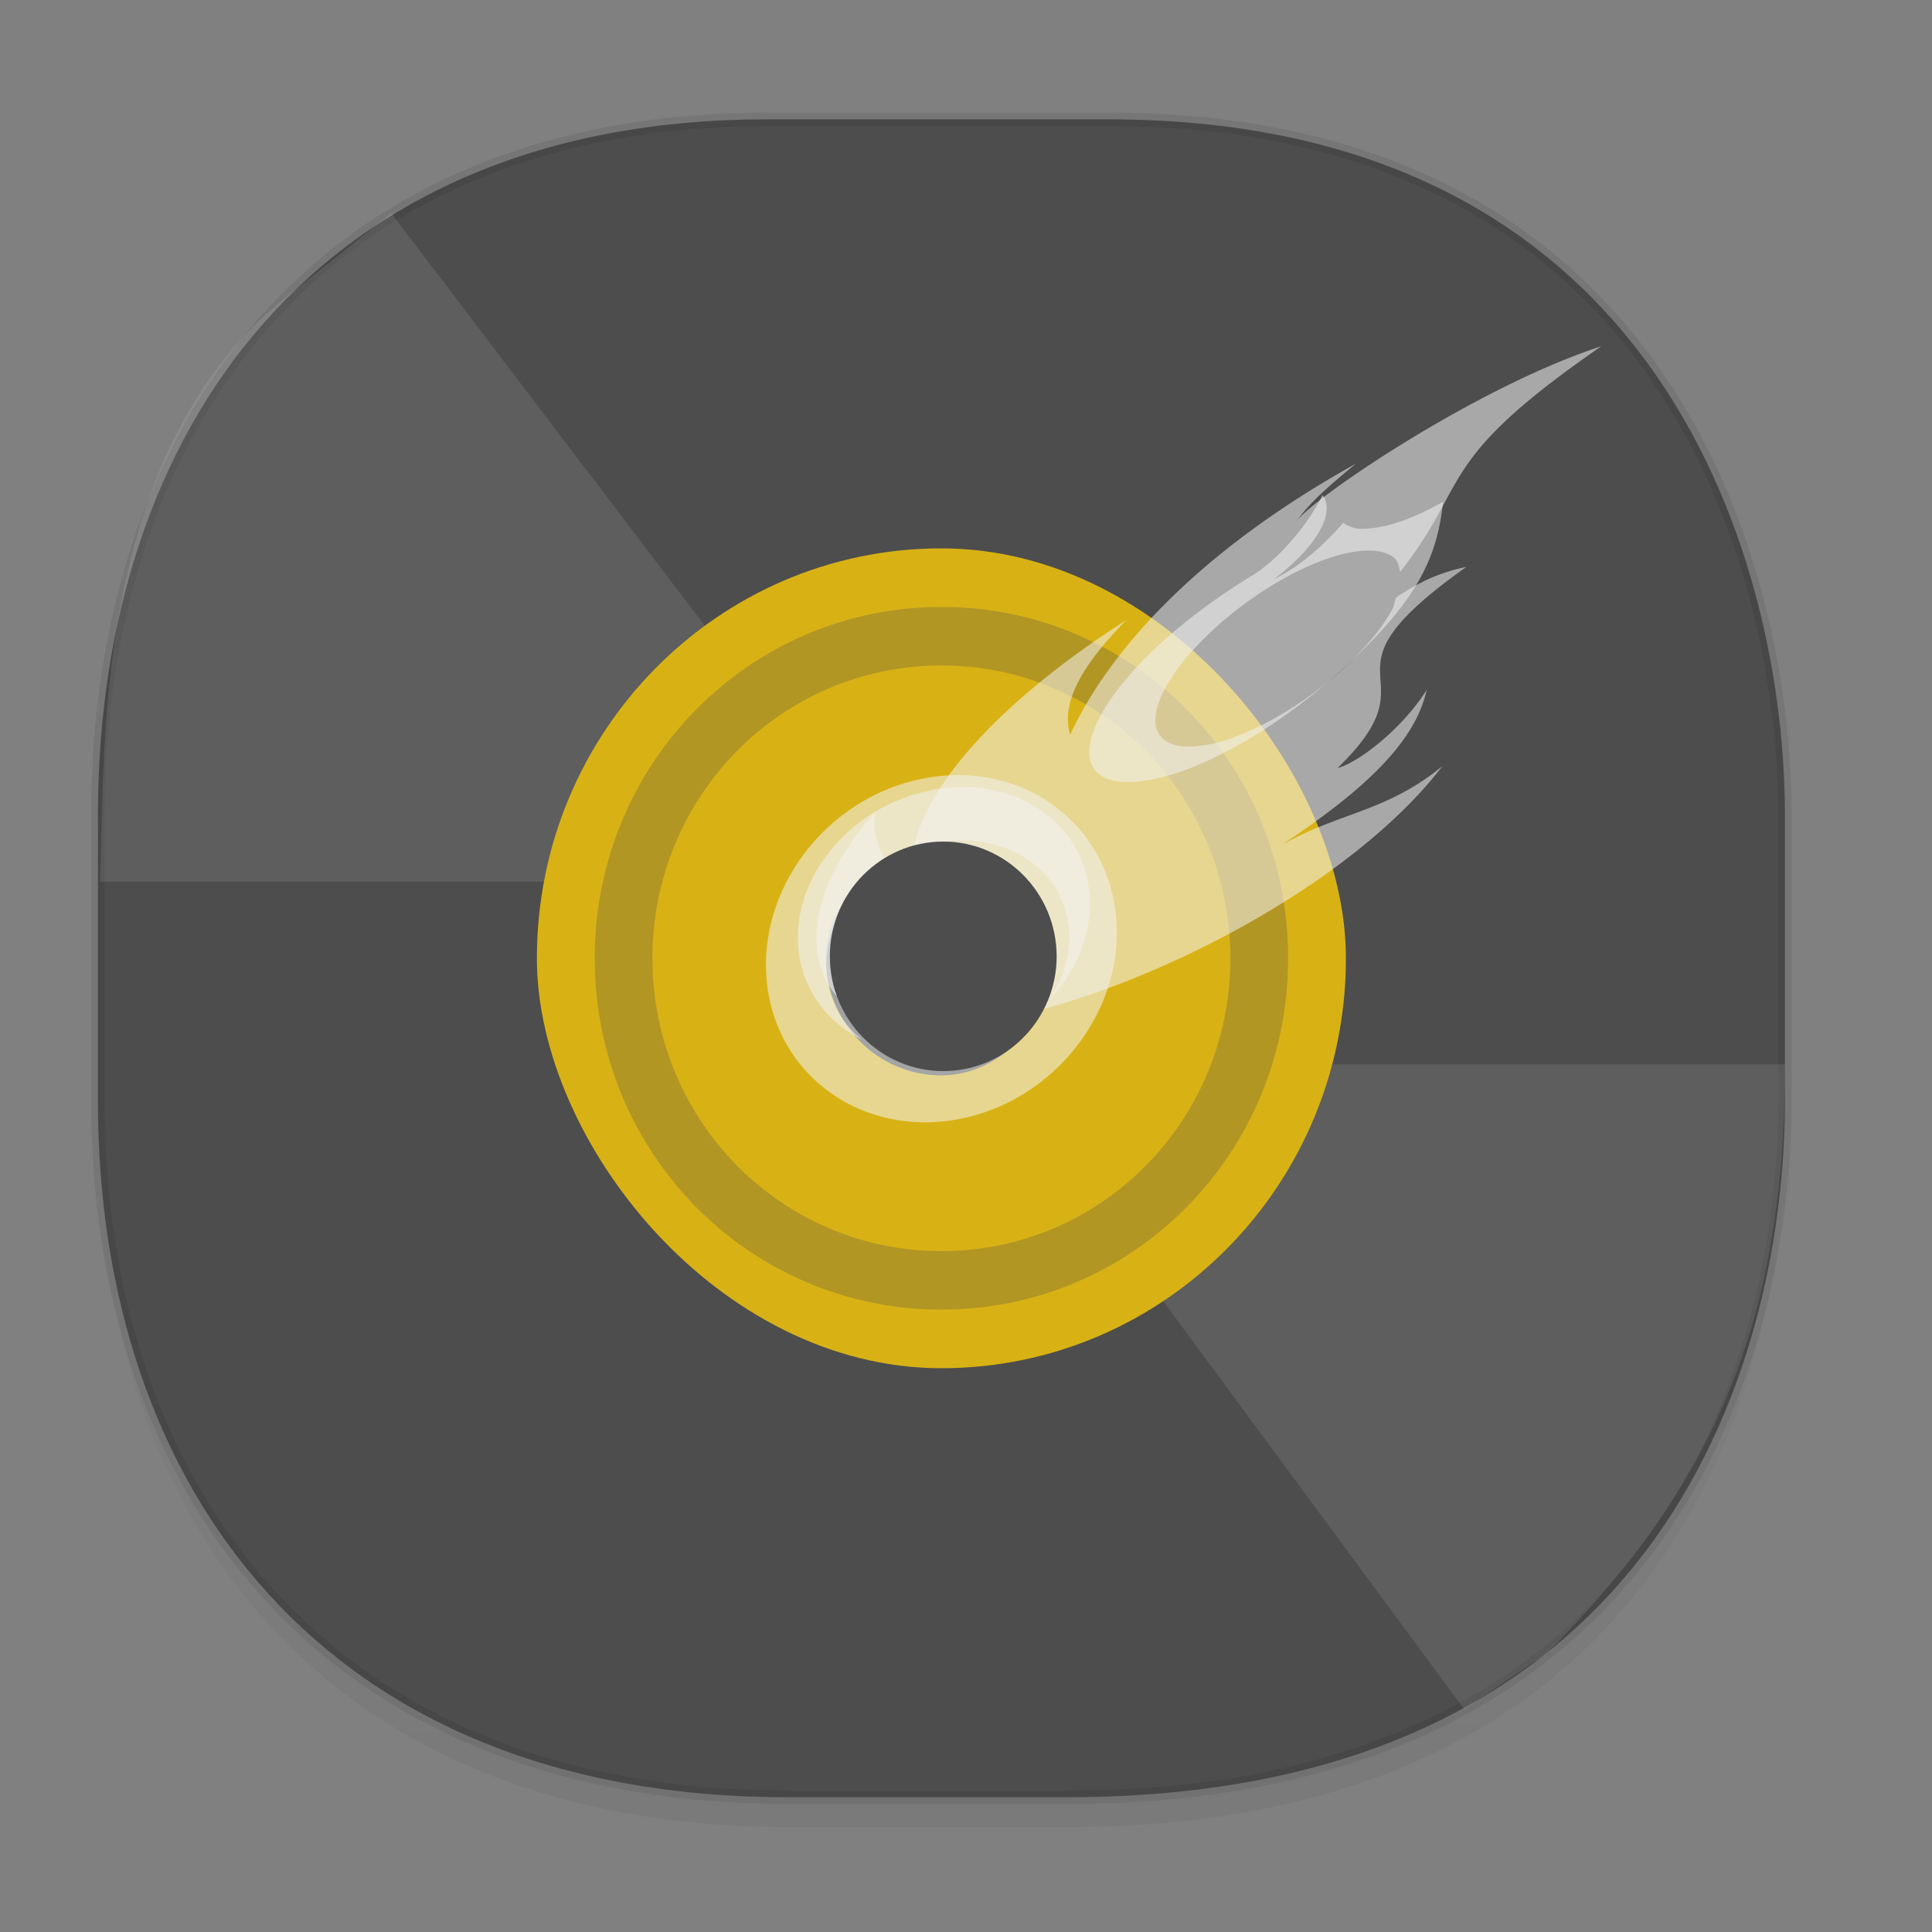 <svg xmlns="http://www.w3.org/2000/svg" xmlns:xlink="http://www.w3.org/1999/xlink" width="48" height="48" version="1.1" id="svg38"><rect width="100%" height="100%" fill="#808080" stroke="none"/><defs id="defs22"><linearGradient id="linearGradient4488"><stop id="stop4490" offset="0" stop-color="#000" stop-opacity=".047"/><stop id="stop4492" offset="1" stop-color="#000" stop-opacity="0"/></linearGradient><style id="style4511"/><style id="style4511-26"/><style id="style4511-9"/><style id="style4552"/><style id="style4511-2"/><linearGradient gradientTransform="translate(-63.205 2.216) scale(.304)" xlink:href="#linearGradient4488" id="linearGradient4160" x1="288.112" y1="141.785" x2="287.575" y2="79.008" gradientUnits="userSpaceOnUse"/><linearGradient y2="506.8" x2="409.57" gradientTransform="matrix(.169 0 0 .171 -45.627 -113.46)" y1="540.8" gradientUnits="userSpaceOnUse" x1="409.57" id="linearGradient4282"><stop offset="0" stop-color="#2a2c2f" id="stop4161"/><stop offset="1" stop-color="#424649" id="stop4163"/></linearGradient><style id="style4511-8"/><style id="style4511-26-4"/><style id="style4511-9-8"/><style id="style4552-5"/><style id="style4511-2-5"/></defs><style id="style4485" type="text/css"/><path d="M2.433 26.443v1.668c0 9.575 5.583 17.282 17.146 17.282h6.93c15.133 0 17.837-11.322 17.837-17.282v-1.668c0 5.96-2.704 17.282-17.837 17.282h-6.93c-11.563 0-17.146-7.708-17.146-17.282z" id="path4147" opacity="1" fill="url(#linearGradient4160)" fill-opacity="1" stroke="none" stroke-width="1.1" stroke-linecap="square" stroke-linejoin="bevel" stroke-miterlimit="4" stroke-dasharray="none" stroke-dashoffset="0" stroke-opacity=".078"/><path d="M19.046 2.965h8.495c13.908 0 16.805 11.246 16.805 17.282v7.123c0 5.96-2.704 17.282-17.837 17.282h-6.93c-11.562 0-17.146-7.708-17.146-17.282v-7.123c0-9.575 5.47-17.282 16.613-17.282z" id="rect4144" opacity="1" fill="#4d4d4d" fill-opacity="1" stroke="#000" stroke-width=".334" stroke-linecap="square" stroke-linejoin="bevel" stroke-miterlimit="4" stroke-dasharray="none" stroke-dashoffset="0" stroke-opacity=".078"/><path id="rect4203-6" d="M7.337 7.2c-5.143 3.889-4.7 11.533-4.855 14.707H17.55c0-1.511.912-2.804 2.218-3.39L9.72 5.295z" opacity=".1" fill="#fff" stroke-width=".826"/><path id="path5733" d="M38.424 41.08c4.09-4.098 5.922-8.15 5.922-14.637H29.277c0 1.51-.913 2.803-2.218 3.389l9.319 12.634z" opacity=".1" fill="#fff" stroke-width=".826"/><rect id="rect4270" ry="10.184" height="20.369" width="20.1" y="13.624" x="13.339" fill="#d8b215" fill-opacity="1" stroke-width="1.274"/><rect id="rect4280" transform="scale(1 -1)" ry="2.91" height="5.82" width="5.743" y="-26.718" x="20.518" fill="url(#linearGradient4282)" stroke-width="1.274"/><path id="rect4284" d="M23.39 15.079c-4.773 0-8.615 3.893-8.615 8.73 0 4.835 3.842 8.729 8.615 8.729 4.772 0 8.614-3.894 8.614-8.73s-3.842-8.73-8.614-8.73zm0 1.455c3.977 0 7.178 3.244 7.178 7.274 0 4.03-3.201 7.275-7.178 7.275s-7.18-3.245-7.18-7.275 3.203-7.274 7.18-7.274z" fill="#4d4d4d" fill-opacity=".275" stroke-width="1.274"/><style type="text/css" id="style4485-4"/><g id="g1296" transform="translate(-13.177 11.113)" fill="#f2f2f2" fill-opacity=".554" stroke="none"><g transform="matrix(-1.213 0 0 -1.432 3.76 70.824)" id="g242" fill-rule="nonzero"><path id="path73-7" d="M-40.555 51.208c3.44-2.015 2.651-2.338 4.116-3.914.021.089.035.182.111.24.114.086.293.132.532.132.239 0 .52-.046.82-.133.3-.086.62-.209.942-.363.323-.154.646-.336.954-.54.308-.204.6-.43.853-.664a3.64 3.64 0 0 0 .583-.664c.133-.204.205-.387.215-.54a.397.397 0 0 0-.157-.364c-.114-.086-.293-.132-.532-.132a3.05 3.05 0 0 0-.82.132c-.3.087-.619.21-.942.363a7.907 7.907 0 0 0-.954.54c-.308.204-.6.43-.853.665-.254.234-.45.46-.583.664-.055.084-.053.145-.087.221-.42.238-.84.427-1.44.532 3.3-1.984.531-1.763 2.639-3.49-.402.085-1.303.654-1.826 1.355.254-.985 1.46-1.833 2.956-2.683-1.19.567-2.13.565-3.28 1.362 2.2-2.429 7.582-4.54 10.628-4.54h.216c1.91 0 2.929 1.683.76 3.76.154-.39-.215-1.148-.746-1.148.172 1.134-1.378 2.834-4.386 4.464 1.242-1.063 1.274-1.631 1.154-1.993-.82 1.497-2.663 3.202-5.851 4.703.522-.368.93-.656 1.208-.992-.359.412-3.67 2.32-6.232 3.029m.001-.001" stroke-width=".286"/><path id="path75-5" d="M-37.32 48.51c.084-.637.272-1.317 1.252-2.223 1.583-1.464 3.826-2.636 5.21-2.636h.055c1.594.058.502 1.963-2.58 3.569-.49.24-1.125.824-1.469 1.41-.26-.294.085-.88 1.007-1.465-.567.237-1.014.584-1.428.98-.107-.05-.212-.101-.387-.101-.24 0-.522.048-.826.137a6.273 6.273 0 0 0-.832.33m-.002 0" stroke-width=".291"/></g><path d="M40.873 11.396c-.372-2.31-2.603-3.708-4.984-3.118-2.376.585-4.002 2.933-3.63 5.24.373 2.31 2.604 3.705 4.984 3.12 2.376-.587 4.002-2.934 3.63-5.242m0 0" id="path71" fill-rule="evenodd" stroke-width="1.12"/><path d="M39.263 13.709c.377-.577.555-1.252.45-1.917-.24-1.466-1.77-2.326-3.42-1.921-1.65.409-2.794 1.925-2.553 3.395.096.6.41 1.1.859 1.454-.818-.408-1.409-1.142-1.564-2.077-.281-1.766 1.095-3.594 3.077-4.078 1.985-.489 3.82.543 4.106 2.309.164 1.012-.222 2.047-.953 2.836m0 0" id="path75" fill-rule="evenodd" stroke-width="1.12"/></g><ellipse id="path1298" cx="23.434" cy="23.76" rx="2.817" ry="2.851" fill="#4d4d4d" fill-opacity="1" stroke="none" stroke-width=".905" stroke-miterlimit="4" stroke-dasharray="none" stroke-opacity="1"/></svg>